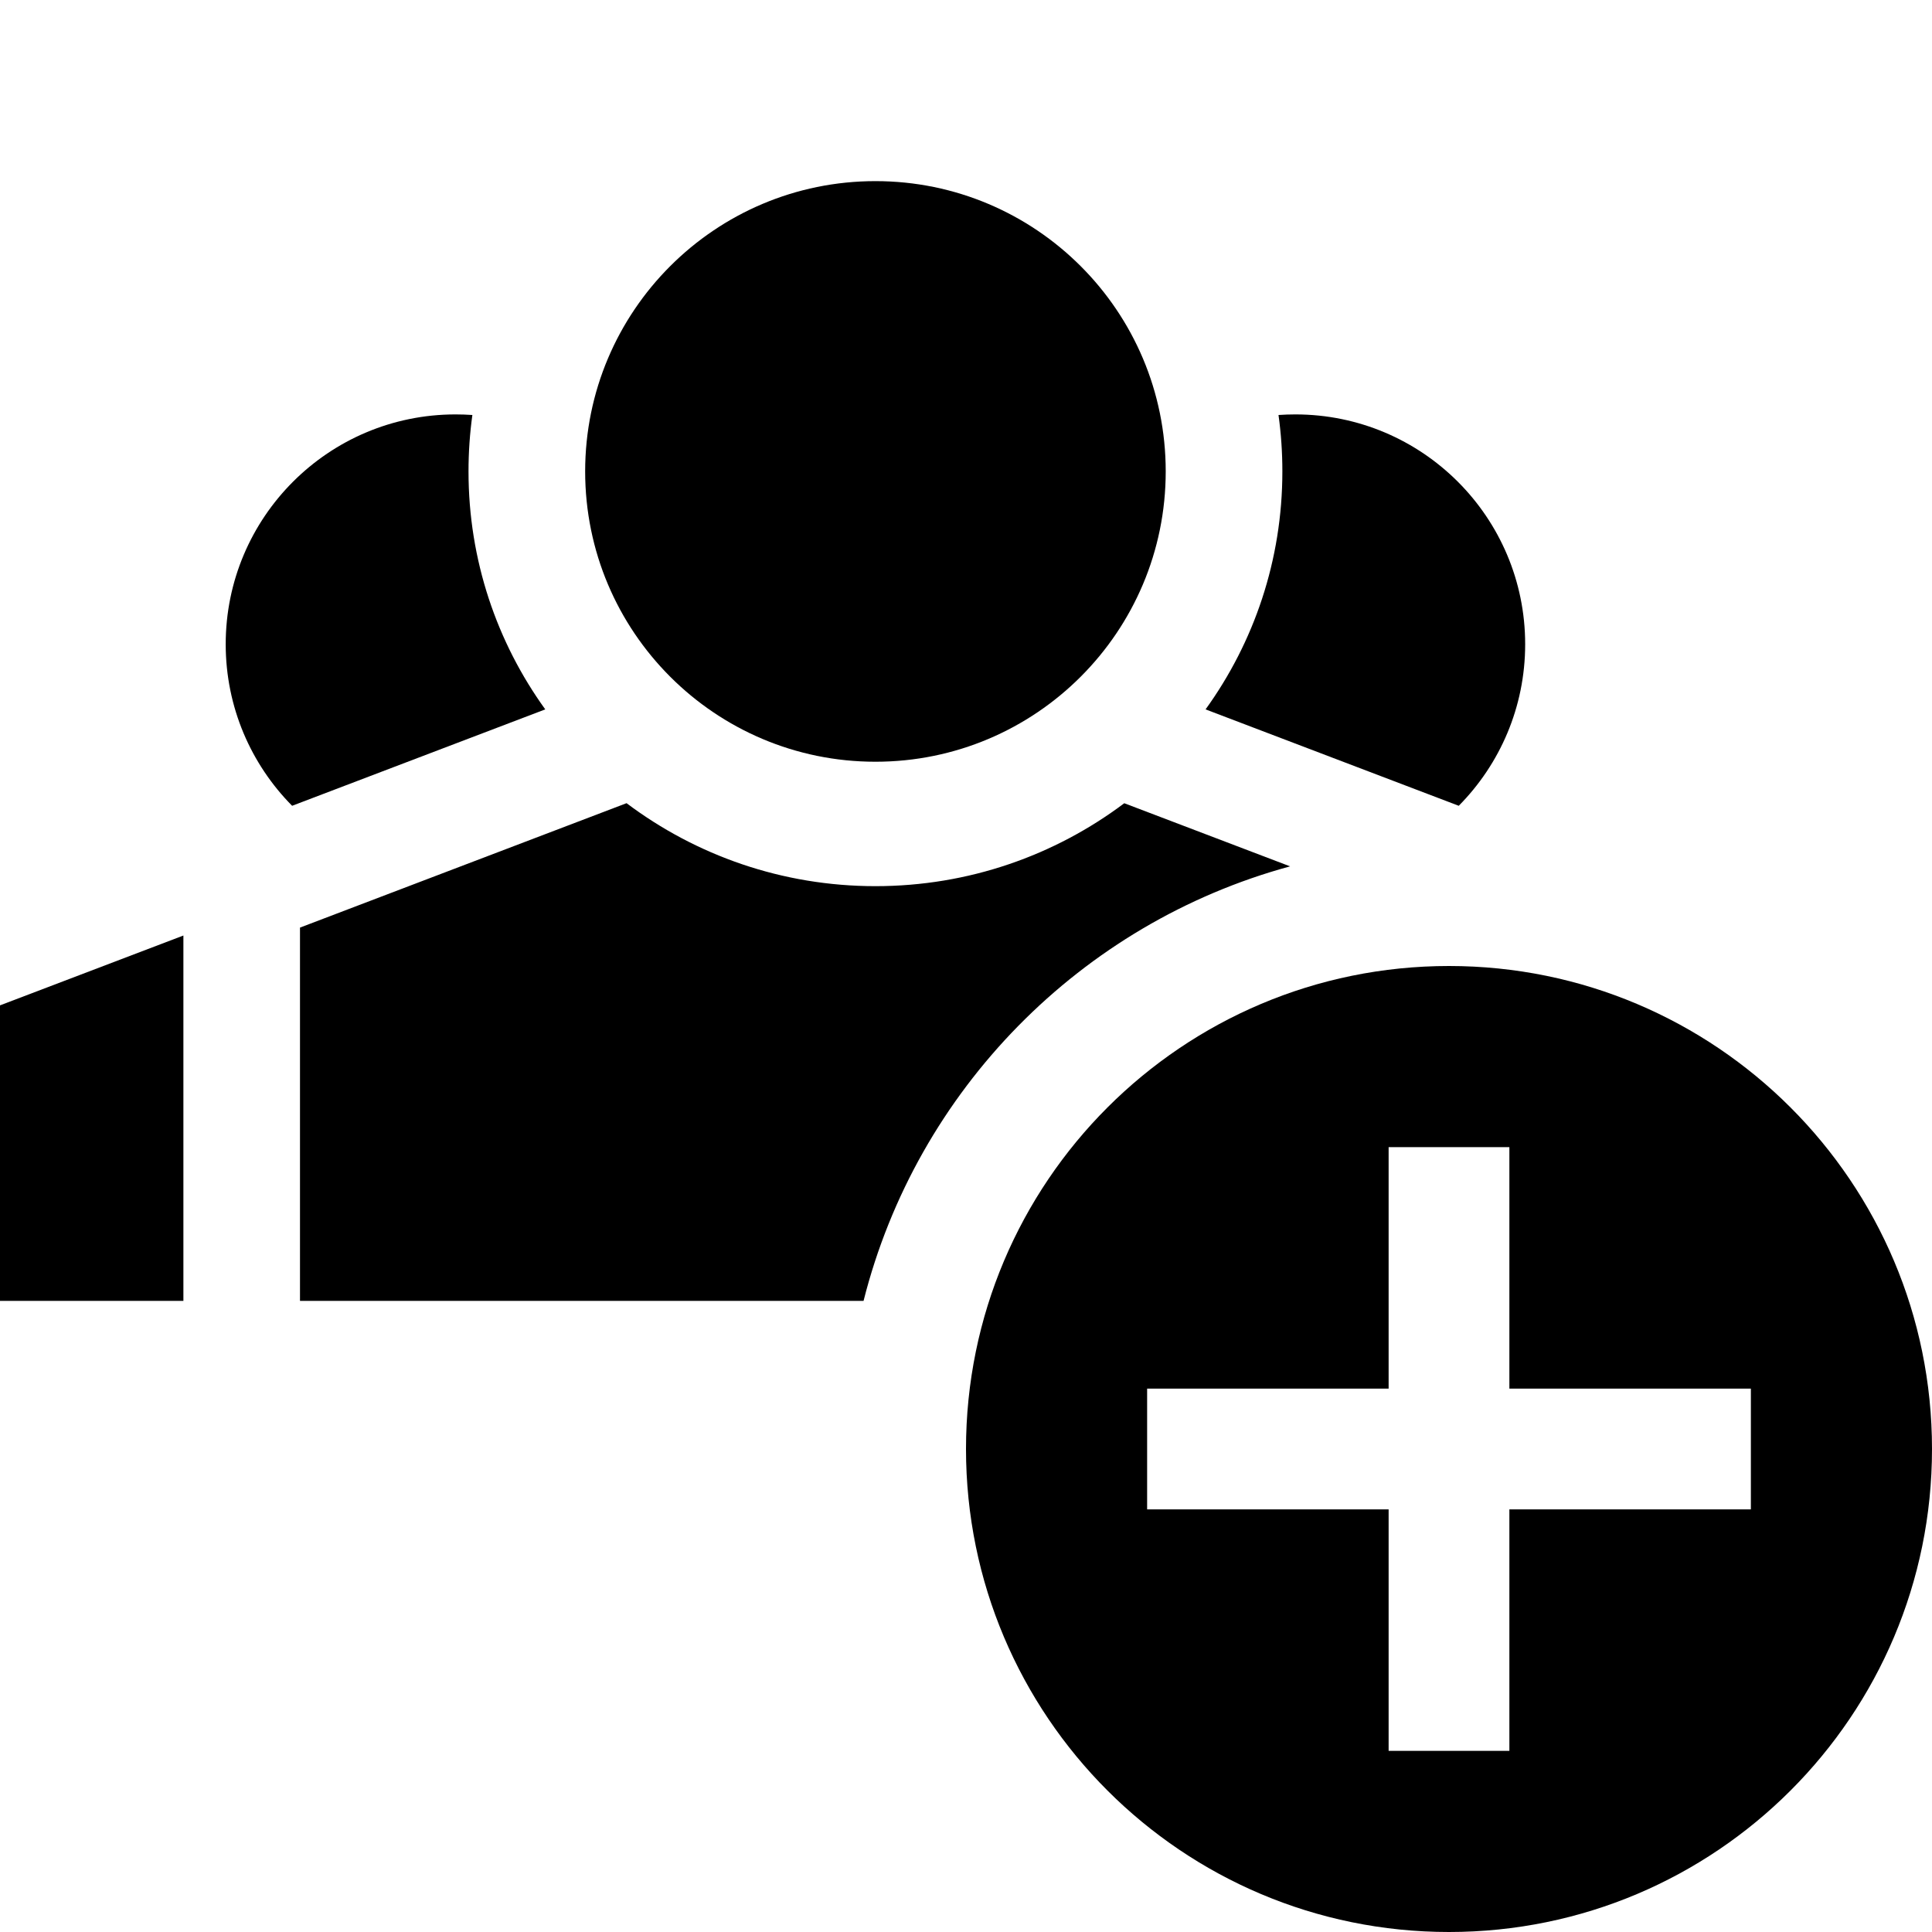 <svg width="40" height="40" viewBox="0 0 40 40" xmlns="http://www.w3.org/2000/svg">
<path fill-rule="evenodd" clip-rule="evenodd" d="M40 30C40 35.523 35.523 40 30 40C24.477 40 20 35.523 20 30C20 24.477 24.477 20 30 20C35.523 20 40 24.477 40 30ZM28.75 28.75V23.75H31.25V28.75H36.25V31.25H31.25V36.25H28.75V31.25H23.75V28.75H28.75Z"/>
<path d="M24.135 9.76C24.135 13.08 21.444 15.771 18.125 15.771C14.806 15.771 12.115 13.08 12.115 9.76C12.115 6.441 14.806 3.75 18.125 3.75C21.444 3.75 24.135 6.441 24.135 9.76Z"/>
<path d="M24.96 14.687C25.961 13.301 26.55 11.6 26.55 9.76C26.55 9.364 26.523 8.974 26.47 8.592C26.585 8.584 26.701 8.58 26.819 8.58C29.446 8.58 31.577 10.71 31.577 13.338C31.577 14.642 31.052 15.824 30.202 16.683L24.96 14.687Z"/>
<path d="M17.879 26.933H6.211V19.205L12.972 16.629C14.408 17.708 16.192 18.347 18.125 18.347C20.058 18.347 21.842 17.708 23.277 16.63L26.71 17.937C22.377 19.116 18.98 22.568 17.879 26.933Z"/>
<path d="M11.289 14.687L6.048 16.683C5.198 15.824 4.673 14.642 4.673 13.338C4.673 10.71 6.803 8.58 9.431 8.58C9.549 8.58 9.665 8.584 9.78 8.592C9.727 8.974 9.7 9.364 9.7 9.76C9.7 11.6 10.289 13.301 11.289 14.687Z"/>
<path d="M3.797 19.369V26.933H0V20.815L3.797 19.369Z"/>
</svg>
